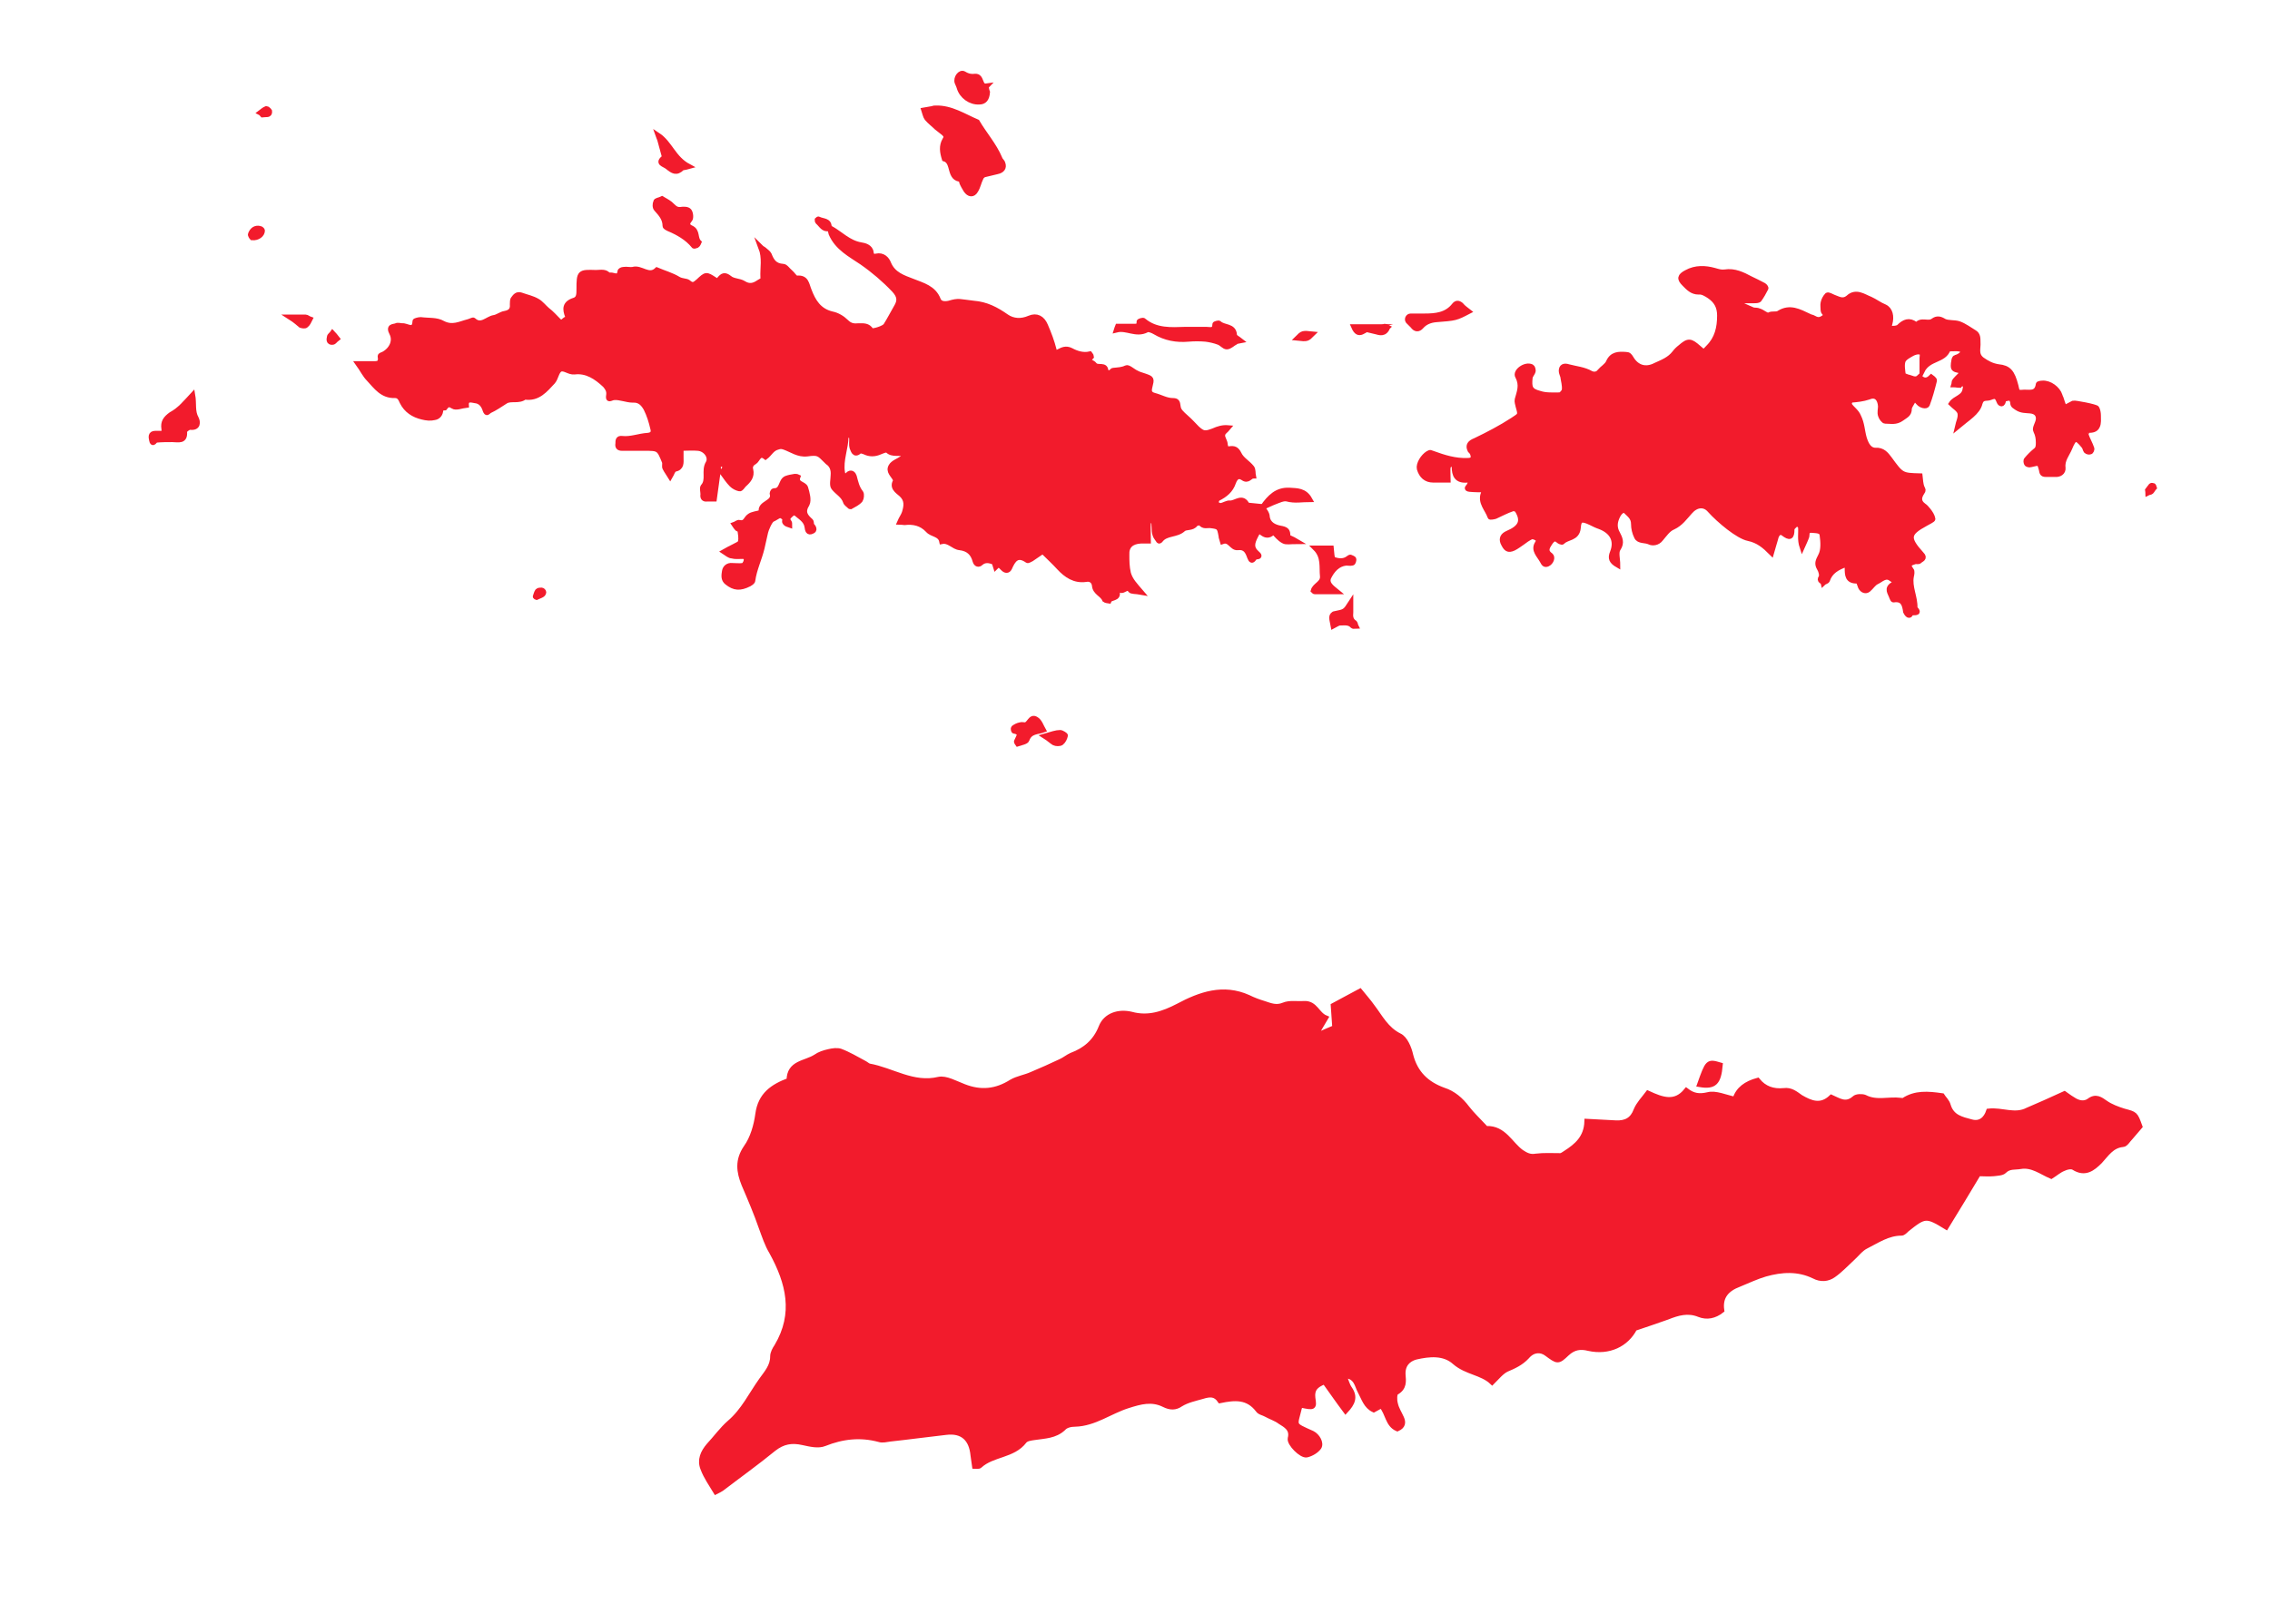 <?xml version="1.0" encoding="utf-8"?>
<!-- Generator: Adobe Illustrator 19.2.0, SVG Export Plug-In . SVG Version: 6.00 Build 0)  -->
<svg version="1.1" id="Layer_1" xmlns="http://www.w3.org/2000/svg" xmlns:xlink="http://www.w3.org/1999/xlink" x="0px" y="0px"
	 viewBox="0 0 443 317" style="enable-background:new 0 0 443 317;" xml:space="preserve">
<style type="text/css">
	.st0{fill:#F21B2C;stroke:#F21B2C;stroke-miterlimit:10;}
</style>
<g>
	<g>
		<path class="st0" d="M246.3,98.9c0.4,0.7,1,1.3,1,2c0.2,1.5,1.5,2,2.5,2.2c1.1,0.2,1.6,0.4,1.5,1.6c0,0.2,0.8,0.4,1.8,1
			c-1.3,0-2.1,0.2-2.6-0.1c-0.8-0.4-1.4-1.2-2-1.8c-0.6,0.7-1.3,0.9-2.1,0.3c-0.8-0.6-0.9-0.4-1.4,0.6c-0.6,1.2-0.9,2.2,0.2,3.2
			c0.3,0.3,1,0.8-0.1,0.8c-0.4,0-0.7,1.4-1.2,0.1c-0.4-1.1-0.8-2.1-2.4-1.9c-1.1,0.1-1.5-1.7-2.9-1.2c-0.1-0.4-0.3-0.7-0.3-1.1
			c-0.3-1.7-0.4-1.8-2-2c-0.7-0.1-1.4,0.3-2-0.5c-0.1-0.1-0.8,0-1,0.2c-0.6,0.9-1.9,0.5-2.4,1c-1.3,1.2-3.3,0.7-4.4,2.1
			c-0.4,0.5-0.4,0-0.7-0.3c-0.7-0.9-0.5-1.9-0.6-2.9c0-0.3-0.4-0.6-0.5-0.9c-0.2,0.2-0.6,0.5-0.6,0.7c-0.1,1.1,0,2.2,0,3.6
			c-0.6,0-1.1,0-1.5,0c-1.8,0.1-2.8,1-2.7,2.7c0,1.2,0,2.3,0.3,3.6c0.4,1.4,1.3,2.3,2.5,3.7c-1.1-0.2-1.9-0.1-2.1-0.4
			c-0.7-1.1-1.6,0.8-2.2-0.3c-0.1,0.2-0.4,0.5-0.4,0.6c0.4,1.5-1.3,1-1.6,1.8c0,0-0.7-0.1-0.8-0.2c-0.4-1.1-1.9-1.4-2-2.8
			c-0.1-0.9-0.8-1.4-1.7-1.2c-2.2,0.3-3.8-0.8-5.2-2.3c-1-1.1-2-2-3.2-3.2c-0.7,0.5-1.5,1-2.2,1.5c-0.2,0.1-0.7,0.4-0.8,0.3
			c-2-1.4-2.8-0.1-3.5,1.5c-0.3,0.6-0.8,0.5-1.2,0.1c-0.3-0.3-0.6-0.6-0.9-0.8c-0.1,0-0.4,0.3-0.6,0.5c-0.1-0.3-0.2-0.9-0.4-1
			c-0.8-0.3-1.7-0.5-2.5,0.2c-0.4,0.4-0.9,0.3-1.1-0.4c-0.4-1.5-1.3-2.4-3-2.6c-1.2-0.1-2.1-1.5-3.5-1.2c-0.3-1.5-1.9-1.3-2.7-2.2
			c-1.3-1.4-2.9-1.7-4.6-1.5c-0.3,0-0.6-0.1-0.9-0.1c0.3-0.7,0.7-1.2,0.9-1.8c0.4-1.3,0.6-2.5-0.6-3.6c-0.8-0.7-2-1.4-1-2.8
			c0,0-0.1-0.1-0.2-0.2c-0.4-0.8-1.4-1.5-0.8-2.5c0.4-0.7,1.4-1,2.1-1.5c0.3-0.2,0.5-0.5,0.8-0.8c-1.3-0.5-2.6,0.2-3.6-0.8
			c-0.2-0.2-0.9,0.1-1.4,0.3c-1.1,0.5-2.1,0.5-3.1,0c-0.3-0.1-0.8-0.3-1-0.1c-1,0.9-1.2-0.3-1.4-0.7c-0.2-0.7,0-1.4-0.1-2.1
			c0-0.2-0.4-0.3-0.6-0.4c-0.1,0-0.5,0.1-0.5,0.2c0,2.4-1.1,4.7-0.7,7.1c0.1,0.8,0.7,0.9,1,0.5c0.8-0.8,1.2,0,1.3,0.3
			c0.3,1.1,0.5,2.2,1.3,3.2c0.2,0.3,0.1,1.1-0.1,1.4c-0.5,0.6-1.2,0.9-1.9,1.3c0,0-0.2,0-0.2-0.1c-0.3-0.3-0.7-0.5-0.8-0.9
			c-0.4-1.2-1.6-1.8-2.3-2.7c-0.4-0.5-0.1-1.6-0.1-2.4c0.1-1.1-0.2-2-1.1-2.6c-0.1-0.1-0.1-0.1-0.2-0.2c-1.5-1.5-1.6-1.7-3.8-1.4
			c-1.7,0.2-3-0.8-4.4-1.3c-0.6-0.2-0.8-0.2-1.4,0c-1.1,0.3-1.5,1.3-2.3,1.9c-1.3-1-1.5,0.6-2.2,1c-0.6,0.3-0.9,0.9-0.7,1.5
			c0.3,1.3-0.4,2.1-1.3,2.9c-0.3,0.3-0.6,0.9-0.9,0.8c-0.5-0.1-1.1-0.4-1.5-0.8c-0.7-0.7-1.2-1.5-1.8-2.3c-0.1-0.1,0-0.3,0.1-0.4
			c0.4-0.5,0.7-1.1-0.3-1.3c-0.8-0.1-0.6,0.6-0.6,1.1c-0.3,1.8-0.5,3.7-0.8,5.7c-0.4,0-0.9,0-1.4,0c-0.7,0.1-0.9-0.3-0.8-0.9
			c0-0.5-0.2-1.2,0-1.5c1.2-1.3,0.1-3.1,1-4.6c0.7-1.2-0.5-2.8-2-2.9c-1-0.1-2,0-3.3,0c0,0.6,0,1.2,0,1.8c0,1,0.2,2-1.2,2.3
			c-0.4,0.1-0.6,0.9-0.9,1.4c-0.3-0.5-0.7-1-1-1.6c-0.2-0.3,0-0.8-0.1-1.2c-1.1-2.7-1.1-2.7-4-2.7c-1.4,0-2.9,0-4.3,0
			c-0.7,0-0.9-0.3-0.8-0.9c0-0.6,0-1.1,0.8-1c1.7,0.2,3.3-0.5,5-0.6c1.1-0.1,1.2-0.7,1-1.4c-0.3-1.3-0.7-2.6-1.3-3.8
			c-0.5-0.9-1.2-1.8-2.6-1.7c-1.2,0-2.5-0.6-3.7-0.5c-0.7,0.1-1.2,0.7-1-0.5c0.1-0.8-0.2-1.3-0.7-1.9c-1.7-1.6-3.6-2.9-6-2.6
			c-1.1,0.1-2-0.9-2.8-0.5c-0.7,0.4-0.8,1.7-1.4,2.4c-1.5,1.6-2.9,3.4-5.5,3c-1.1,0.9-2.7,0.2-3.7,0.8c-1.1,0.7-2.1,1.4-3.2,1.9
			c-0.3,0.2-0.5,0.7-0.8-0.1c-0.3-1-0.9-1.8-2-1.9c-0.6-0.1-1.8-0.5-1.7,0.9c-0.9,0.1-2,0.6-2.6,0.2c-0.9-0.6-1.2-0.2-1.6,0.3
			C86.4,79.6,86,79.8,86,80c0,0.8-0.5,1.4-1.2,1.5c-0.8,0.2-1.6,0.1-2.4-0.1c-1.7-0.4-3.1-1.3-3.9-2.9c-0.3-0.7-0.6-1.3-1.4-1.3
			c-2.5,0.1-3.7-1.7-5.1-3.2c-0.8-0.8-1.3-1.9-2.1-3c0.9,0,1.7,0,2.5,0c1.1,0,2.1,0.2,1.8-1.5c0-0.1,0.4-0.3,0.7-0.4
			c1.6-0.9,2.3-2.6,1.6-4c-0.8-1.5,0.3-1.3,0.8-1.5c0.3-0.2,0.8,0,1.2,0c0.9-0.1,2.4,1.3,2.5-0.9c0-0.1,0.7-0.3,1.1-0.3
			c1.5,0.2,3.1,0,4.3,0.7c1.9,1,3.4,0.1,5-0.3c0.4-0.1,0.9-0.4,1-0.3c1.5,1.4,2.7-0.3,4-0.5c0.7-0.1,1.4-0.7,2.1-0.8
			c1.1-0.2,1.6-0.7,1.5-1.8c0-0.4,0-0.9,0.2-1.1c0.3-0.4,0.7-1,1.5-0.7c1.1,0.4,2.2,0.6,3.2,1.2c0.7,0.4,1.3,1.2,1.9,1.7
			c0.8,0.6,1.5,1.4,2.2,2.1c0.9,0.9,1.2-0.7,1.8-0.2c0-0.2,0.1-0.4,0-0.6c-0.6-1.5-0.6-2.6,1.3-3.2c0.9-0.3,0.9-1.2,0.9-2.1
			c0-3.4,0.1-3.4,3.3-3.3c0.9,0,1.9-0.3,2.5,0.6c0.6-0.5,2,0.9,2.2-0.8c0-0.2,0.4-0.4,0.7-0.4c0.6-0.1,1.3,0.1,1.8,0
			c1.6-0.5,3.1,1.6,4.7,0.1c1.4,0.6,2.9,1,4.2,1.8c0.7,0.4,1.5,0.3,1.9,0.6c0.9,0.8,1.3,0.4,2-0.2c1.5-1.4,1.5-1.4,3.2-0.3
			c0.5,0.4,0.6,0.2,0.9-0.1c0.6-0.7,1-1,2-0.2c0.7,0.6,1.9,0.5,2.7,1c1.1,0.7,2,0.5,3-0.2c0.4-0.3,0.9-0.3,0.8-0.9
			c-0.1-1.9,0.4-3.8-0.4-5.9c0.2,0.2,0.5,0.3,0.7,0.5c0.3,0.3,0.7,0.5,0.9,0.9c0.5,1.3,1.1,2.2,2.7,2.3c0.5,0,0.9,0.7,1.4,1.1
			c0.5,0.4,0.9,1.2,1.3,1.2c1.9-0.2,1.9,1.2,2.4,2.4c0.8,2.1,1.9,4,4.5,4.6c1,0.2,2,0.8,2.7,1.5c0.8,0.8,1.5,0.9,2.5,0.8
			c0.9,0,1.8-0.1,2.4,0.9c0.2,0.3,2.6-0.4,2.9-1c0.7-1.1,1.3-2.3,2-3.5c0.8-1.3,0.7-2.2-0.4-3.4c-1.9-2-4-3.8-6.3-5.4
			c-2.2-1.5-4.8-2.8-6-5.6c-0.1-0.3-0.2-0.8-0.2-1.1c2,1.1,3.6,2.9,6,3.3c0.7,0.1,1.9,0.4,2,1.5c0.1,0.8,0.6,0.8,1,0.7
			c1.3-0.3,2.1,0.6,2.4,1.4c0.9,2.2,2.9,2.8,4.7,3.5c2,0.8,4.1,1.3,5,3.6c0.3,0.8,1.2,0.9,2.1,0.7c2-0.6,2-0.3,4.8,0
			c2.5,0.2,4.4,1.2,6.4,2.6c1.3,0.9,2.9,1,4.5,0.3c1.4-0.6,2.5,0,3.1,1.4c0.7,1.6,1.3,3.2,1.7,4.8c0.2,1.1,0.3,0.6,1,0.3
			c0.6-0.3,1.3-0.7,2.3-0.2c1.1,0.6,2.4,1,3.7,0.7c0,0,0.3,0.4,0.3,0.5c-1.1,1.1,0.2,1,0.6,1.6c0.6,0.8,2.3-0.3,2.2,1.4
			c0,0,0.6,0.2,0.8,0.2c0.3-0.1,0.4-0.5,0.7-0.5c0.9-0.1,1.7-0.1,2.5-0.5c0.4-0.2,1.3,0.7,2,1c0.5,0.3,1.1,0.4,1.6,0.6
			c1.4,0.5,1.4,0.5,1,2.1c-0.2,0.8-0.2,1.4,0.9,1.7c1.2,0.3,2.3,1,3.6,1c0.8,0,0.9,0.3,1,1.1c0.1,0.9,0.6,1.3,1.7,2.3
			c0.7,0.6,1.3,1.3,2,2c1.2,1.1,1.6,1.1,3.2,0.5c0.9-0.4,1.8-0.7,2.9-0.6c-0.4,0.5-1.1,0.9-1.1,1.4c-0.1,0.6,0.5,1.2,0.5,1.9
			c0.1,0.7,0.3,0.9,0.9,0.8c0.8-0.1,1.3,0,1.8,1c0.5,1.1,1.7,1.7,2.5,2.7c0.3,0.4,0.2,1.1,0.3,1.6c-0.7,0-1,1.1-2,0.4
			c-0.9-0.6-1.5-0.2-1.9,0.9c-0.5,1.5-1.6,2.4-3,3.1c-0.3,0.1-0.3,0.7-0.5,1c0.3,0.1,0.7,0.4,1,0.4c0.7-0.1,1.3-0.6,1.9-0.5
			c1.1,0,2.4-1.5,3.3,0.4C244.3,98.7,245.3,98.8,246.3,98.9z"/>
		<path class="st0" d="M382,83.3c0.2-0.9,0.7-1.8,0.5-2.7c-0.2-0.7-1.1-1.2-1.7-1.8c0.7-1.1,2.5-1.2,2.7-2.8
			c0.1-0.4,0.1-0.7,0.2-1.1c-0.4,0-0.7,0-1.1,0.1c-0.1,0-0.2,0.2-0.2,0.2c-0.4,0-0.7-0.1-1.1-0.1c0.1-0.3,0-0.6,0.2-0.8
			c0.5-0.6,1.1-1.1,1.7-1.8c-0.7-0.2-1.4-0.2-1.8-0.5c-0.3-0.2-0.2-1-0.1-1.5c0-0.3,0.2-0.7,0.3-0.7c0.9-0.2,1.8-1,1.4-1.4
			c-0.5-0.5-1.8-0.3-2.8-0.3c-0.8,2.4-3.8,1.7-5.1,4.3c0-1.4,0-1.9,0-2.5c0-0.4,0.3-1.1-0.5-1.2c-0.4-0.1-1,0.1-1.4,0.3
			c-0.7,0.4-1.5,0.8-1.8,1.4c-0.3,0.8-0.1,1.8,0,2.7c0,0.2,0.6,0.4,0.9,0.5c0.7,0.1,1.5,0.8,2.3,0c0.8,0.8,1.5,0.8,2.3,0
			c0,0,0.7,0.5,0.6,0.7c-0.4,1.6-0.8,3.1-1.4,4.7c-0.2,0.4-1.2,0.2-1.7-0.4c-0.8-0.9-0.8-0.9-1.2-0.1c-0.2,0.4-0.6,0.9-0.6,1.3
			c0,1.1-0.7,1.3-1.5,1.9c-1.1,0.8-2.1,0.5-3.2,0.5c-0.3,0-0.8-0.7-0.9-1.1c-0.2-0.6,0-1.2,0-1.8c-0.1-1.5-0.9-2.4-2.3-1.8
			c-1.2,0.4-2.3,0.5-3.5,0.6c-0.1,0-0.4,0.7-0.3,0.9c0.5,0.8,1.4,1.3,1.8,2.3c0.7,1.4,0.7,2.8,1.1,4.2c0.4,1.3,1,2.4,2.2,2.4
			c1.4-0.1,2.1,0.8,2.7,1.6c2.4,3.3,2.4,3.3,6,3.4c0.1,0.8,0.1,1.6,0.4,2.3c0.2,0.4,0.3,0.5,0,0.9c-0.6,0.9-0.8,1.8,0.3,2.6
			c0.3,0.2,0.6,0.5,0.9,0.9c0.4,0.5,0.8,1.1,0.9,1.7c0,0.2-0.9,0.6-1.4,0.9c-3.5,1.9-3.7,2.8-0.8,6c0.8,0.8-0.1,1-0.4,1.3
			c-0.1,0.2-0.6,0.1-0.8,0.1c-0.8,0.3-1.8,0.4-0.8,1.7c0.2,0.2,0.1,0.8,0,1.2c-0.4,2.1,0.8,4.1,0.7,6.2c1.3,1.4-0.6,0.6-0.8,1.1
			c-0.4,0.8-0.9-0.2-1-0.4c-0.2-1.4-0.5-2.6-2.4-2.3c-0.1,0-0.2-0.3-0.3-0.5c-0.3-0.9-1.1-1.7,0.2-2.5c0.9-0.5,0-0.9-0.3-1.1
			c-1.1-0.9-2,0.2-2.9,0.6c-0.6,0.3-1,1-1.6,1.5c-0.6,0.5-1.4,0-1.6-0.8c-0.1-0.3-0.3-0.9-0.5-0.9c-2,0.1-2-1.2-2-2.6
			c0-0.2-0.2-0.3-0.3-0.6c-1.6,0.6-3,1.3-3.6,3.1c-0.1,0.2-0.6,0.3-0.8,0.5c-0.1-0.4-0.9-0.4-0.4-1.1c0.2-0.4,0-1.2-0.3-1.7
			c-0.6-1-0.3-1.5,0.2-2.5c0.6-1.1,0.5-2.7,0.3-4.1c-0.1-0.9-1.2-0.8-2.1-0.9c-1,0-0.8,0.6-0.9,1.2c-0.2,0.6-0.5,1.2-0.9,2.1
			c-0.5-1.5-0.2-2.7-0.3-3.9c0-0.2-0.3-0.4-0.5-0.6c-0.1-0.1-0.4,0-0.5,0.1c-0.3,0.3-0.7,0.6-0.7,0.9c0,1.6-0.4,1.8-1.7,0.8
			c-0.7-0.5-1.3,0.1-1.5,1.1c-0.2,0.8-0.5,1.6-0.8,2.7c-1.4-1.4-2.6-2.4-4.5-2.8c-2-0.4-5.7-3.5-7.5-5.5c-1.1-1.3-2.7-1.1-3.9,0.3
			c-1,1.1-1.8,2.3-3.3,3c-1,0.4-1.7,1.5-2.4,2.3c-0.6,0.8-1.6,0.9-2.2,0.6c-0.8-0.4-2.1-0.1-2.5-1c-0.4-0.8-0.6-1.7-0.6-2.5
			c0-1.3-0.8-1.8-1.5-2.5c-0.5-0.5-1.2,0.1-1.6,0.9c-0.6,1.2-0.7,2.3,0,3.5c0.4,0.8,0.9,1.7,0.1,2.9c-0.5,0.7-0.1,2-0.1,3.2
			c-1.2-0.7-1.5-1.3-1-2.5c0.9-2.3-0.1-4.1-2.5-5c-0.6-0.2-1.2-0.5-1.8-0.8c-1.7-0.8-2.3-0.7-2.4,1c-0.2,2.2-2.2,1.8-3.1,2.8
			c-0.1,0.1-0.6-0.1-0.8-0.3c-0.7-0.6-1.1-0.2-1.5,0.3c-0.5,0.8-1.3,1.7,0,2.6c0.5,0.4,0.1,1.4-0.6,1.7c-0.5,0.2-0.7,0-1-0.6
			c-0.6-1.1-1.8-2.1-1-3.4c0.4-0.6,0.2-0.9-0.2-1.1c-0.3-0.2-0.8-0.3-1-0.2c-0.6,0.3-1.2,0.7-1.7,1.1c-0.6,0.4-1.1,0.8-1.7,1.1
			c-1.1,0.5-1.5,0.2-2.1-1.1c-0.3-0.8,0-1.4,0.9-1.8c2.6-1.1,3.2-2.4,1.9-4.5c-0.1-0.2-0.7-0.4-0.9-0.3c-1.2,0.4-2.3,1-3.4,1.5
			c-0.3,0.1-1,0.2-1,0.1c-0.5-1.5-2-2.8-1.3-4.6c0.1-0.2,0.3-0.3,0.7-0.7c-1.3,0-2.4,0-3.4-0.1c-0.8-0.1-0.3-0.4-0.1-0.7
			c0.3-0.5,0.4-1.1-0.3-1.1c-2.1,0.2-2.6-0.9-2.6-2.7c0-0.2-0.4-0.4-0.6-0.4c-0.2,0-0.5,0.3-0.6,0.5c-0.1,0.8,0,1.6,0,2.6
			c-1,0-2,0-2.9,0c-1.4,0-2.3-0.8-2.7-2.2c-0.2-0.9,0.7-2.4,1.7-3c0.5-0.3,0.5-0.1,0.9,0c2.2,0.8,4.4,1.5,6.8,1.4c1,0,1.3-0.4,1-1.3
			c-0.1-0.3-0.3-0.5-0.5-0.7c-0.5-1,0-1.5,1-1.9c2.5-1.2,5-2.5,7.3-4c1.5-1,1.6-0.9,1.1-2.6c-0.1-0.5-0.3-1-0.2-1.4
			c0.4-1.5,1-2.8,0.1-4.5c-0.6-1,1.5-2.5,2.7-1.9c0.2,0.1,0.3,0.5,0.3,0.8c-0.1,0.5-0.5,0.8-0.6,1.3c-0.2,2,0,2.6,1.9,3.1
			c1.2,0.4,2.6,0.3,3.9,0.3c0.3,0,0.9-0.7,0.9-1c0.1-0.9-0.2-1.8-0.3-2.6c-0.1-0.4-0.3-0.7-0.3-1.1c0-0.8,0.5-1.1,1.4-0.8
			c1.5,0.4,3,0.5,4.4,1.3c0.4,0.2,1.2,0.3,1.7-0.4c0.5-0.6,1.4-1.1,1.7-1.8c0.7-1.6,2-1.6,3.4-1.5c0.5,0,0.7,0.2,1,0.7
			c1.1,1.9,2.9,2.4,4.8,1.4c1.3-0.6,2.7-1.1,3.7-2.4c0.3-0.4,0.7-0.8,1.1-1.1c1.6-1.4,2-1.3,3.6,0.1c1,0.9,1,0.9,1.9-0.1
			c1.7-1.7,2.2-3.8,2.2-6.2c0-1.8-0.7-2.9-2-3.8c-0.6-0.4-1.4-0.9-2.1-0.8c-1.3,0-2-0.8-2.8-1.6c-1-1-0.9-1.5,0.4-2.2
			c1.8-1,3.7-0.9,5.5-0.4c0.7,0.2,1.3,0.4,2,0.3c1.9-0.3,3.5,0.5,5,1.3c0.8,0.4,1.7,0.8,2.6,1.3c0.2,0.1,0.5,0.5,0.4,0.6
			c-0.4,0.8-0.8,1.5-1.3,2.2c-0.2,0.2-0.7,0.2-1.1,0.2c-0.9,0-1.8,0-2.8,0c-0.1,0-0.1,0.1-0.4,0.4c1.1,0.5,2.1,1,3.1,1.4
			c0.4,0.1,0.8,0,1.2,0.2c0.7,0.2,1.5,1,1.9,0.8c0.7-0.4,1.5,0,2-0.4c2.1-1.3,3.9-0.3,5.8,0.6c0.3,0.2,0.7,0.2,1,0.4
			c0.7,0.4,1.2,0.4,1.9-0.1c0.9-0.6-0.1-0.9-0.1-1.4c0-0.5-0.1-1.1,0-1.5c0.1-0.5,0.4-1.1,0.8-1.5c0.2-0.1,0.8,0.2,1.2,0.4
			c0.9,0.3,1.8,1,2.9,0.1c1.5-1.4,3-0.2,4.3,0.3c0.9,0.4,1.8,1.1,2.8,1.5c1.1,0.5,1.4,1.9,1,3.3c-0.2,0.6,0,1,0.7,0.9
			c0.4,0,0.9-0.1,1.1-0.3c1-1,2-1.4,3.2-0.5c0.1,0.1,0.1,0.1,0.2,0.2c0.9-1.3,2.3-0.1,3.3-0.9c0.7-0.5,1.3-0.4,2.1,0.1
			c0.8,0.4,2,0.2,2.9,0.5c1.1,0.4,2,1.1,3,1.7c0.7,0.4,0.7,1.1,0.7,1.9c0.1,1.2-0.5,2.4,0.8,3.4c1,0.7,1.9,1.2,3.2,1.4
			c2,0.2,2.7,1,3.4,3.7c0.2,0.7,0.1,1.4,1.1,1.3c1.3-0.2,3,0.6,3.3-1.6c0-0.1,0.5-0.2,0.8-0.2c1.4-0.1,3,1.1,3.4,2.4
			c0.1,0.2,0.1,0.4,0.2,0.5c0.2,0.6,0.4,1.3,0.7,1.9c0.6-0.3,1.1-0.6,1.7-0.9c0.3-0.1,4.5,0.7,4.6,1c0.2,0.4,0.3,0.9,0.3,1.4
			c0,0.7,0.1,1.5-0.2,2.1c-0.3,0.7-1,0.8-1.8,0.8c-0.1,0-0.5,0.7-0.4,0.9c0.3,0.9,0.8,1.7,1.1,2.6c0.1,0.2-0.1,0.7-0.3,0.7
			c-0.2,0.1-0.6,0-0.8-0.2c-0.2-0.3-0.2-0.7-0.5-1c-1.4-1.7-1.8-1.7-2.7,0.5c-0.5,1.2-1.5,2.3-1.3,3.8c0.1,0.9-0.7,1.4-1.6,1.3
			c-0.6,0-1.2,0-1.8,0c-0.7,0-0.7-0.4-0.8-0.9c-0.4-1.5-0.4-1.4-2.1-1c-0.2,0.1-0.7,0-0.8-0.2c-0.1-0.2-0.2-0.6,0-0.8
			c0.5-0.6,1.1-1.2,1.7-1.7c0.6-0.4,0.6-1,0.6-1.6c0-0.8-0.1-1.5-0.5-2.3c-0.3-0.5,0.4-1.4,0.5-2.2c0.1-1-0.5-1.6-1.6-1.7
			c-0.9-0.1-1.7,0-2.6-0.6c-0.4-0.3-0.8-0.4-0.8-1c0-0.3-0.3-0.9-0.5-0.9c-0.4,0-1.3,0.2-1.3,0.3c-0.1,1.2-0.7,0.9-0.9,0.3
			c-0.4-1-0.7-1.1-1.7-0.7c-0.7,0.3-1.6-0.2-2,1.1C386,80.5,383.9,81.7,382,83.3z"/>
		<path class="st0" d="M182.6,21.1c3-0.1,5.5,1.6,8.1,2.7c1.4,2.4,3.3,4.5,4.4,7.1c0.1,0.4,0.5,0.6,0.6,1c0.3,0.8-0.1,1.4-1.1,1.6
			c-0.8,0.2-1.7,0.4-2.5,0.6c-0.3,0.1-0.6,0.4-0.7,0.7c-0.4,0.8-0.5,1.6-1,2.4c-0.5,0.9-1.3,0.8-1.9-0.1c-0.3-0.5-0.6-1-0.8-1.5
			c-0.1-0.2,0-0.6,0-0.6c-2.7,0-1.4-3.4-3.4-4c-0.4-1.3-0.6-2.5,0.1-3.7c0.4-0.6,0.2-0.9-0.2-1.3c-0.5-0.4-0.9-0.7-1.4-1.1
			c-0.6-0.6-1.3-1.1-1.9-1.8c-0.3-0.4-0.4-1-0.6-1.6c0.6-0.1,1.1-0.2,1.7-0.3C182.2,21.1,182.4,21.1,182.6,21.1z"/>
		<path class="st0" d="M141.3,107.7c0.7-0.4,1.3-0.7,1.9-1c0.5-0.3,1.2-0.5,1.3-0.9c0.2-0.8,0-1.6-0.1-2.4c0-0.1-0.4-0.1-0.5-0.2
			c-0.2-0.2-0.4-0.5-0.6-0.8c0.3-0.1,0.7-0.5,1-0.4c1.2,0.3,1.3-0.8,1.9-1.2c0.6-0.5,1.6-0.5,2.4-0.8c-0.5-1.9,2.7-1.7,2.1-3.7
			c0-0.1,0.2-0.5,0.3-0.5c1.7,0.1,1.3-1.9,2.4-2.4c0.5-0.2,1.1-0.3,1.7-0.4c0.2,0,0.4,0,0.6,0.1c-0.5,1.4,1.2,1.3,1.5,2.1
			c0.3,1,0.7,2.4,0.3,3.2c-1,1.6-0.3,2.4,0.7,3.3c0.2,0.2,0.1,0.6,0.2,0.8c0.4,0.4,0.7,1,0.1,1.2c-0.8,0.4-0.9-0.2-1-0.9
			c-0.2-1.3-1.4-1.9-2.3-2.7c-0.1-0.1-0.6,0.1-0.8,0.3c-0.4,0.4-1,0.8-0.4,1.5c0.1,0.1,0.1,0.4,0.1,0.6c-0.3-0.1-0.7-0.2-0.9-0.5
			c-0.2-0.2,0.1-0.7-0.1-0.9c-0.2-0.2-0.7-0.5-0.9-0.5c-0.5,0.2-1,0.6-1.5,0.8c-0.5,0.3-1.2,2-1.3,2.5c-0.2,1-0.5,2.1-0.7,3.1
			c-0.5,2.1-1.5,4.1-1.8,6.3c0,0.3-0.4,0.5-0.7,0.7c-1.8,0.9-2.9,0.8-4.3-0.3c-0.8-0.6-0.6-1.5-0.5-2.2c0.1-0.7,0.7-1.2,1.5-1.1
			c0.7,0,1.4,0.1,2.1,0c0.2,0,0.5-0.5,0.6-0.8c0.1-0.5,0.1-1-0.7-1c-0.7,0-1.4,0.1-2.1-0.1C142.4,108.5,141.9,108.1,141.3,107.7z"/>
		<path class="st0" d="M218.1,63.7c1,0,2,0,3,0c0.6,0,1.3,0.1,1.2-0.9c0-0.1,0.8-0.4,0.9-0.2c2.4,2,5.3,1.8,8.2,1.7c1.3,0,2.7,0,4,0
			c0.7,0,1.7,0.4,1.7-1c0-0.1,0.7-0.3,0.8-0.2c0.9,0.9,2.9,0.4,3,2.3c0,0.4,0.7,0.7,1.2,1.1c-0.5,0.1-0.8,0.1-1,0.3
			c-0.6,0.3-1.1,0.9-1.7,0.9c-0.5,0-1-0.7-1.6-0.9c-0.8-0.3-1.7-0.5-2.5-0.6c-1.1-0.1-2.3-0.1-3.4,0c-2.3,0.2-4.5-0.2-6.5-1.4
			c-0.5-0.3-1.3-0.6-1.6-0.4c-2.1,1.1-3.9-0.5-5.9,0C218,64.1,218,63.9,218.1,63.7z"/>
		<path class="st0" d="M37.6,77.1c0.3,1.7-0.1,3.2,0.7,4.6c0.3,0.6,0.5,1.9-1.2,1.7c-0.4,0-1.1,0.6-1.1,0.8c0.2,2.1-1.2,1.6-2.4,1.6
			c-1,0-2,0-3.1,0.1c-0.3,0-0.7,1.1-0.9,0c-0.1-0.5-0.3-1.3,0.7-1.3c0.3,0,0.6,0,0.9,0c0.7,0.1,0.9-0.3,0.8-0.9
			c-0.2-1.3,0.3-2,1.4-2.8C35.1,80,36.2,78.6,37.6,77.1z"/>
		<path class="st0" d="M129.2,38.8c0.5,0.3,1.1,0.6,1.6,1c0.6,0.5,1,1.2,2,1.1c0.6-0.1,1.4-0.1,1.7,0.3c0.3,0.4,0.4,1.4,0.1,1.7
			c-0.7,0.8-0.4,1.3,0.3,1.6c1.3,0.6,0.7,2,1.5,2.8c0,0-0.2,0.5-0.4,0.6c-0.2,0.1-0.6,0.2-0.6,0.1c-1.3-1.6-3.1-2.6-5-3.4
			c-0.2-0.1-0.6-0.3-0.6-0.5c0-1.4-0.8-2.3-1.7-3.3c-0.3-0.3-0.3-1-0.1-1.4C128,39.1,128.6,39.1,129.2,38.8z"/>
		<path class="st0" d="M260.9,115.5c-1.9,0-3.1,0-4.3,0c-0.1,0-0.2-0.1-0.3-0.2c0.3-1.1,1.9-1.4,1.8-2.8c-0.2-1.8,0.3-3.8-1.4-5.5
			c1.2,0,2.1,0,3.1,0c0.1,0.8,0.1,2.1,0.4,2.2c0.9,0.3,2,0.5,2.9-0.2c0.1-0.1,0.4-0.3,0.5-0.2c0.2,0.1,0.6,0.2,0.6,0.4
			c0,0.2-0.1,0.7-0.3,0.7c-0.4,0.1-0.8,0-1.2,0c-1.7,0.2-2.7,1.4-3.4,2.8C258.8,113.9,259.8,114.6,260.9,115.5z"/>
		<path class="st0" d="M192.7,18c-0.1,1.3-0.6,1.9-1.6,1.9c-1.7,0.1-3.4-1.1-3.9-2.8c-0.1-0.4-0.3-0.7-0.4-1
			c-0.3-0.9,0.6-2.1,1.3-1.7c0.8,0.5,1.5,0.6,2.2,0.5c1.4-0.1,0.8,2.1,2.2,1.9C192.4,16.9,192.6,17.8,192.7,18z"/>
		<path class="st0" d="M286.6,60.8c-2.5,1.3-2.5,1.3-6.4,1.6c-1.1,0.1-2.1,0.5-2.8,1.3c-0.6,0.7-1.2,0.6-1.7-0.1
			c-0.3-0.3-0.6-0.6-0.9-0.9c-0.3-0.4,0-1,0.5-1c0.9,0,1.8,0,2.7,0c2.2,0,4.3-0.2,5.8-2.1c0.4-0.5,0.8-0.5,1.3-0.1
			C285.6,60.1,286.1,60.4,286.6,60.8z"/>
		<path class="st0" d="M128.4,26.4c2.4,1.6,3,4.5,6,6.1c-0.7,0.2-1.1,0.2-1.3,0.3c-1.1,1.1-1.8,0.6-2.8-0.2
			c-0.7-0.6-2.2-0.7-0.6-1.9c-0.3-1.1-0.6-2.2-0.9-3.3C128.7,27,128.5,26.7,128.4,26.4z"/>
		<path class="st0" d="M246.4,99c1.4-2,2.8-3.4,5.2-3.3c1.5,0.1,3,0,4,1.8c-1.5,0-2.9,0.3-4.4-0.1c-0.7-0.2-1.7,0.3-2.5,0.6
			C247.9,98.3,247.2,98.7,246.4,99z"/>
		<path class="st0" d="M203.6,142.5c-1.1,0.4-2.6,0.2-3.2,1.9c-0.1,0.4-1.2,0.6-1.8,0.8c0,0-0.3-0.4-0.2-0.5c0.3-0.8,1.2-1.7-0.5-2
			c-0.1,0-0.2-0.5-0.1-0.6c0.4-0.3,0.8-0.5,1.3-0.6c0.3-0.1,0.6,0,0.9,0c0.9,0,1.1-1.8,2.2-1.1C202.9,140.8,203.2,141.8,203.6,142.5
			z"/>
		<path class="st0" d="M263.6,117.7c0,0.9,0,1.4,0,1.8c-0.1,0.9,0,1.6,0.8,2.1c0.1,0.1,0.1,0.4,0.2,0.6c-0.2,0-0.5,0.1-0.6,0
			c-0.7-0.8-1.6-0.6-2.5-0.6c-0.4,0-0.9,0.4-1.3,0.6c-0.1-0.6-0.3-1.1-0.3-1.7c0-0.3,0.3-0.7,0.6-0.7
			C262.5,119.4,262.5,119.4,263.6,117.7z"/>
		<path class="st0" d="M203.9,143.7c1.4-0.4,2.2-0.7,3-0.7c0.3,0,1.1,0.5,1,0.6c-0.1,0.5-0.4,1.1-0.8,1.4c-0.3,0.2-1,0.2-1.4,0
			C205.2,144.7,204.7,144.2,203.9,143.7z"/>
		<path class="st0" d="M56.6,61.9c1.3,0,2.2,0,3,0c0.3,0,0.6,0.3,0.9,0.4c-0.2,0.4-0.4,0.9-0.8,1.2c-0.2,0.2-0.7,0.1-1,0
			C58.2,63.1,57.7,62.6,56.6,61.9z"/>
		<path class="st0" d="M49.2,46.4c-0.1-0.1-0.4-0.5-0.3-0.7c0.3-0.8,0.9-1.3,1.8-1.1c0.2,0,0.5,0.3,0.5,0.4
			C51.2,45.8,50.3,46.5,49.2,46.4z"/>
		<path class="st0" d="M256.1,65.2c-1,1-1,1-2.9,0.8C254.2,65,254.2,65,256.1,65.2z"/>
		<path class="st0" d="M264.2,63.8c1.2,0,2.1,0,3.6,0C266.2,64.2,265.2,66.1,264.2,63.8z"/>
		<path class="st0" d="M159.5,42.9c0.1-0.1,0.2-0.2,0.3-0.1c0.8,0.4,2,0.2,2,1.5c0,0.1,0,0.3,0,0.3c-1.1,0.3-1.5-0.7-2.2-1.3
			C159.5,43.2,159.5,43,159.5,42.9z"/>
		<path class="st0" d="M65.8,66.1c-0.4,0.3-0.6,0.7-0.9,0.7c-0.8,0.1-0.7-0.6-0.6-1c0-0.3,0.4-0.5,0.6-0.8
			C65.2,65.3,65.4,65.6,65.8,66.1z"/>
		<path class="st0" d="M268,64.6c0.8-0.3,1.6-0.6,2.3-0.9c0.1,0,0.3,0.1,0.5,0.2c-0.1,0.1-0.1,0.3-0.2,0.4
			C269.9,65.4,268.9,64.8,268,64.6z"/>
		<path class="st0" d="M104.7,116.6c0,0-0.3-0.1-0.2-0.2c0.1-0.3,0.2-0.7,0.4-1c0.2-0.2,0.5-0.2,0.8-0.2c0.1,0,0.4,0.2,0.4,0.4
			c0,0.1-0.1,0.4-0.3,0.5C105.5,116.3,105.1,116.4,104.7,116.6z"/>
		<path class="st0" d="M51.2,22.4c-0.1-0.1-0.2-0.3-0.4-0.4c0.4-0.3,0.7-0.6,1.2-0.8c0.1,0,0.5,0.3,0.6,0.5
			C52.7,22.6,51.9,22.3,51.2,22.4z"/>
		<path class="st0" d="M420.4,95.2c-0.2,0.2-0.3,0.5-0.6,0.8c-0.1,0.1-0.4,0.1-0.6,0.2c0-0.2-0.1-0.4-0.1-0.5
			c0.2-0.3,0.5-0.6,0.7-0.9c0.1-0.1,0.3,0,0.4,0C420.3,94.8,420.3,94.9,420.4,95.2z"/>
	</g>
</g>
<g>
	<g>
		<path class="st0" d="M402.9,213.5c0.3,0.2,0.9,0.7,1.6,1.1c1,0.7,2.2,1,3.2,0.3c1.3-1,2.2-0.3,3.2,0.4c1,0.7,2.3,1.2,3.6,1.6
			c2.2,0.6,2.2,0.5,3.1,3c-0.6,0.7-1.2,1.4-1.8,2.1c-0.5,0.5-1,1.4-1.5,1.4c-2.2,0.2-3.2,1.9-4.5,3.3c-1.4,1.4-2.9,2.6-5.1,1.2
			c-0.5-0.3-1.4-0.1-2,0.2c-0.8,0.3-1.6,1-2.4,1.5c-1.9-0.8-3.7-2.3-6-1.9c-1.1,0.2-2.2-0.1-3.2,0.9c-0.4,0.4-1.3,0.4-2,0.5
			c-1,0.1-2,0-3,0c-2.1,3.5-4.2,7-6.3,10.4c-3.9-2.4-4.2-2.3-7.7,0.5c-0.3,0.3-0.7,0.7-1,0.7c-2.7,0-4.8,1.5-7,2.6
			c-1,0.5-1.8,1.6-2.7,2.4c-1.2,1.1-2.3,2.3-3.6,3.2c-1.1,0.8-2.5,0.9-3.8,0.2c-3.1-1.5-6.3-1.3-9.5-0.4c-1.7,0.5-3.4,1.3-5.1,2
			c-2.4,0.9-3.8,2.4-3.4,5.1c-1.4,1.1-2.9,1.4-4.4,0.8c-2.2-0.9-4.2-0.3-6.2,0.5c-2,0.7-4,1.4-6.4,2.2c-1.6,3.1-5,4.8-9,3.9
			c-1.6-0.4-2.9-0.2-4.2,1c-1.8,1.7-1.8,1.6-4,0c-1.1-0.8-2.6-0.8-3.8,0.6c-1.2,1.3-2.6,1.9-4,2.5c-1,0.5-1.8,1.5-2.8,2.5
			c-2-1.9-5-1.9-7.3-3.9c-2.1-1.9-5-1.6-7.6-1c-1.5,0.4-2.6,1.5-2.5,3.4c0.1,1.3,0.3,2.6-1.3,3.5c-0.4,0.2-0.4,1.5-0.2,2.2
			c0.2,1,0.8,1.9,1.2,2.8c0.4,0.9,0.3,1.6-0.8,2.1c-1.9-0.8-1.8-3-3.1-4.5c-0.5,0.2-0.9,0.5-1.5,0.8c-1.5-0.7-1.9-2.2-2.6-3.5
			c-0.7-1.2-0.7-3.1-3.2-3.2c0.4,1,0.6,1.9,1.1,2.6c1.1,1.6,0.6,2.8-0.8,4.3c-1.5-2-2.8-3.9-4.1-5.7c-1.8,0.7-2.5,1.5-2.3,3.2
			c0.3,1.9,0.2,1.9-2.2,1.4c-0.1,0.1-0.3,0.2-0.4,0.4c-0.9,3.8-1.5,3.3,2.5,5.1c1,0.5,1.8,1.9,1.3,2.7c-0.5,0.7-1.5,1.3-2.4,1.5
			c-1,0.2-3.4-2.2-3.2-3.2c0.5-1.9-0.9-2.6-2-3.3c-0.8-0.6-1.8-0.9-2.7-1.4c-0.5-0.3-1.3-0.4-1.6-0.9c-2-2.6-4.5-2.4-7.4-1.8
			c-0.9-1.3-1.9-1.3-3.5-0.8c-1.4,0.4-2.9,0.7-4.2,1.5c-1,0.7-2,0.7-3.2,0.1c-2.4-1.2-4.6-0.6-7.1,0.2c-3.5,1.1-6.5,3.5-10.3,3.6
			c-0.8,0-1.8,0.2-2.3,0.8c-1.6,1.5-3.6,1.5-5.6,1.8c-0.7,0.1-1.6,0.2-2,0.7c-2.2,2.9-6.2,2.5-8.7,4.8c-0.2,0.2-0.6,0.1-1,0.1
			c-0.1-0.7-0.2-1.4-0.3-2.1c-0.3-3.3-2.1-4.9-5.3-4.5c-3.6,0.4-7.2,0.9-10.9,1.3c-0.7,0.1-1.5,0.3-2.1,0.1c-3.7-1-7.2-0.6-10.7,0.8
			c-1.2,0.5-2.8,0.1-4.2-0.2c-2.2-0.5-3.9-0.2-5.7,1.2c-3.3,2.7-6.8,5.2-10.2,7.8c-0.3,0.2-0.7,0.4-1.1,0.6
			c-0.9-1.5-1.9-2.9-2.5-4.5c-0.7-1.7,0-3.2,1.1-4.5c1.4-1.5,2.6-3.2,4.1-4.5c2.7-2.3,4.2-5.5,6.2-8.3c1-1.4,2.2-2.7,2.2-4.6
			c0-0.7,0.4-1.4,0.8-2c3.8-6.4,2.3-12.4-1-18.4c-0.9-1.5-1.4-3.1-2-4.7c-1-2.9-2.2-5.7-3.4-8.5c-1-2.5-1.3-4.7,0.4-7.2
			c1.3-1.8,2-4.3,2.3-6.5c0.5-3.8,2.9-5.4,6.1-6.6c0-3.5,3.2-3.3,5.2-4.6c0.7-0.5,1.6-0.8,2.5-1c0.8-0.2,1.7-0.3,2.3-0.1
			c1.6,0.6,3.1,1.5,4.6,2.3c0.4,0.2,0.7,0.5,1,0.6c4.5,0.8,8.6,3.8,13.6,2.6c1.4-0.3,3.3,0.8,4.9,1.4c3.3,1.3,6.3,1,9.3-0.9
			c1.2-0.7,2.7-0.9,4-1.5c1.9-0.8,3.7-1.6,5.6-2.5c0.7-0.3,1.4-0.9,2.1-1.2c2.7-1,4.7-2.7,5.8-5.5c0.9-2.3,3.4-3.1,5.9-2.5
			c3.3,0.9,6.2-0.1,9.1-1.6c4.3-2.3,8.8-3.9,13.7-1.7c1,0.5,2.1,0.9,3.1,1.2c1.2,0.4,2.4,0.9,3.8,0.3c1.2-0.5,2.6-0.2,4-0.3
			c2.2-0.1,2.5,2.1,4.2,2.8c-0.7,1.2-1.2,2-2.1,3.6c1.8-0.8,2.9-1.3,3.9-1.7c-0.1-1.5-0.2-2.9-0.3-4.3c1.7-0.9,3.3-1.8,5.2-2.8
			c0.8,1,1.7,2,2.4,3c1.6,2.1,2.7,4.4,5.3,5.7c1.1,0.5,1.9,2.4,2.2,3.8c0.9,3.5,3.1,5.6,6.4,6.8c1.9,0.6,3.4,1.9,4.6,3.5
			c1,1.3,2.2,2.4,3.3,3.6c0.1,0.1,0.3,0.4,0.5,0.4c3.4-0.1,4.6,3,6.8,4.6c0.9,0.6,1.7,1,2.8,0.8c1.6-0.2,3.2-0.1,4.8-0.1
			c0.3,0,0.7-0.3,1-0.5c2.2-1.4,4.1-3,4.2-6.2c2,0.1,3.8,0.2,5.6,0.3c2,0.1,3.3-0.6,4-2.5c0.5-1.2,1.4-2.1,2.3-3.3
			c2.8,1.3,5.3,2.2,7.5-0.5c1.3,1,2.5,1.2,4.2,0.8c1.5-0.4,3.4,0.5,5.3,0.9c0.6-2,2.2-3.1,4.4-3.7c1.3,1.6,3,2.2,5.1,2
			c1.4-0.2,2.3,0.6,3.3,1.3c1.9,1.1,3.9,2,6,0c1.4,0.6,2.8,1.7,4.5,0.2c0.4-0.4,1.5-0.4,2-0.2c2.3,1.2,4.7,0.3,7,0.6
			c0.2,0,0.5,0.1,0.6,0c2.3-1.5,4.7-1.3,7.5-0.9c0.3,0.5,1,1.1,1.2,1.9c0.7,2.3,2.6,2.7,4.5,3.2c1.8,0.5,2.9-0.6,3.4-2.1
			c2.6-0.3,5.1,1.1,7.6-0.2C397.8,215.8,400.1,214.8,402.9,213.5z"/>
		<path class="st0" d="M331.7,211.7c1.6-4.5,1.6-4.5,4-3.8C335.4,211.3,334.6,212.2,331.7,211.7z"/>
	</g>
</g>
</svg>
